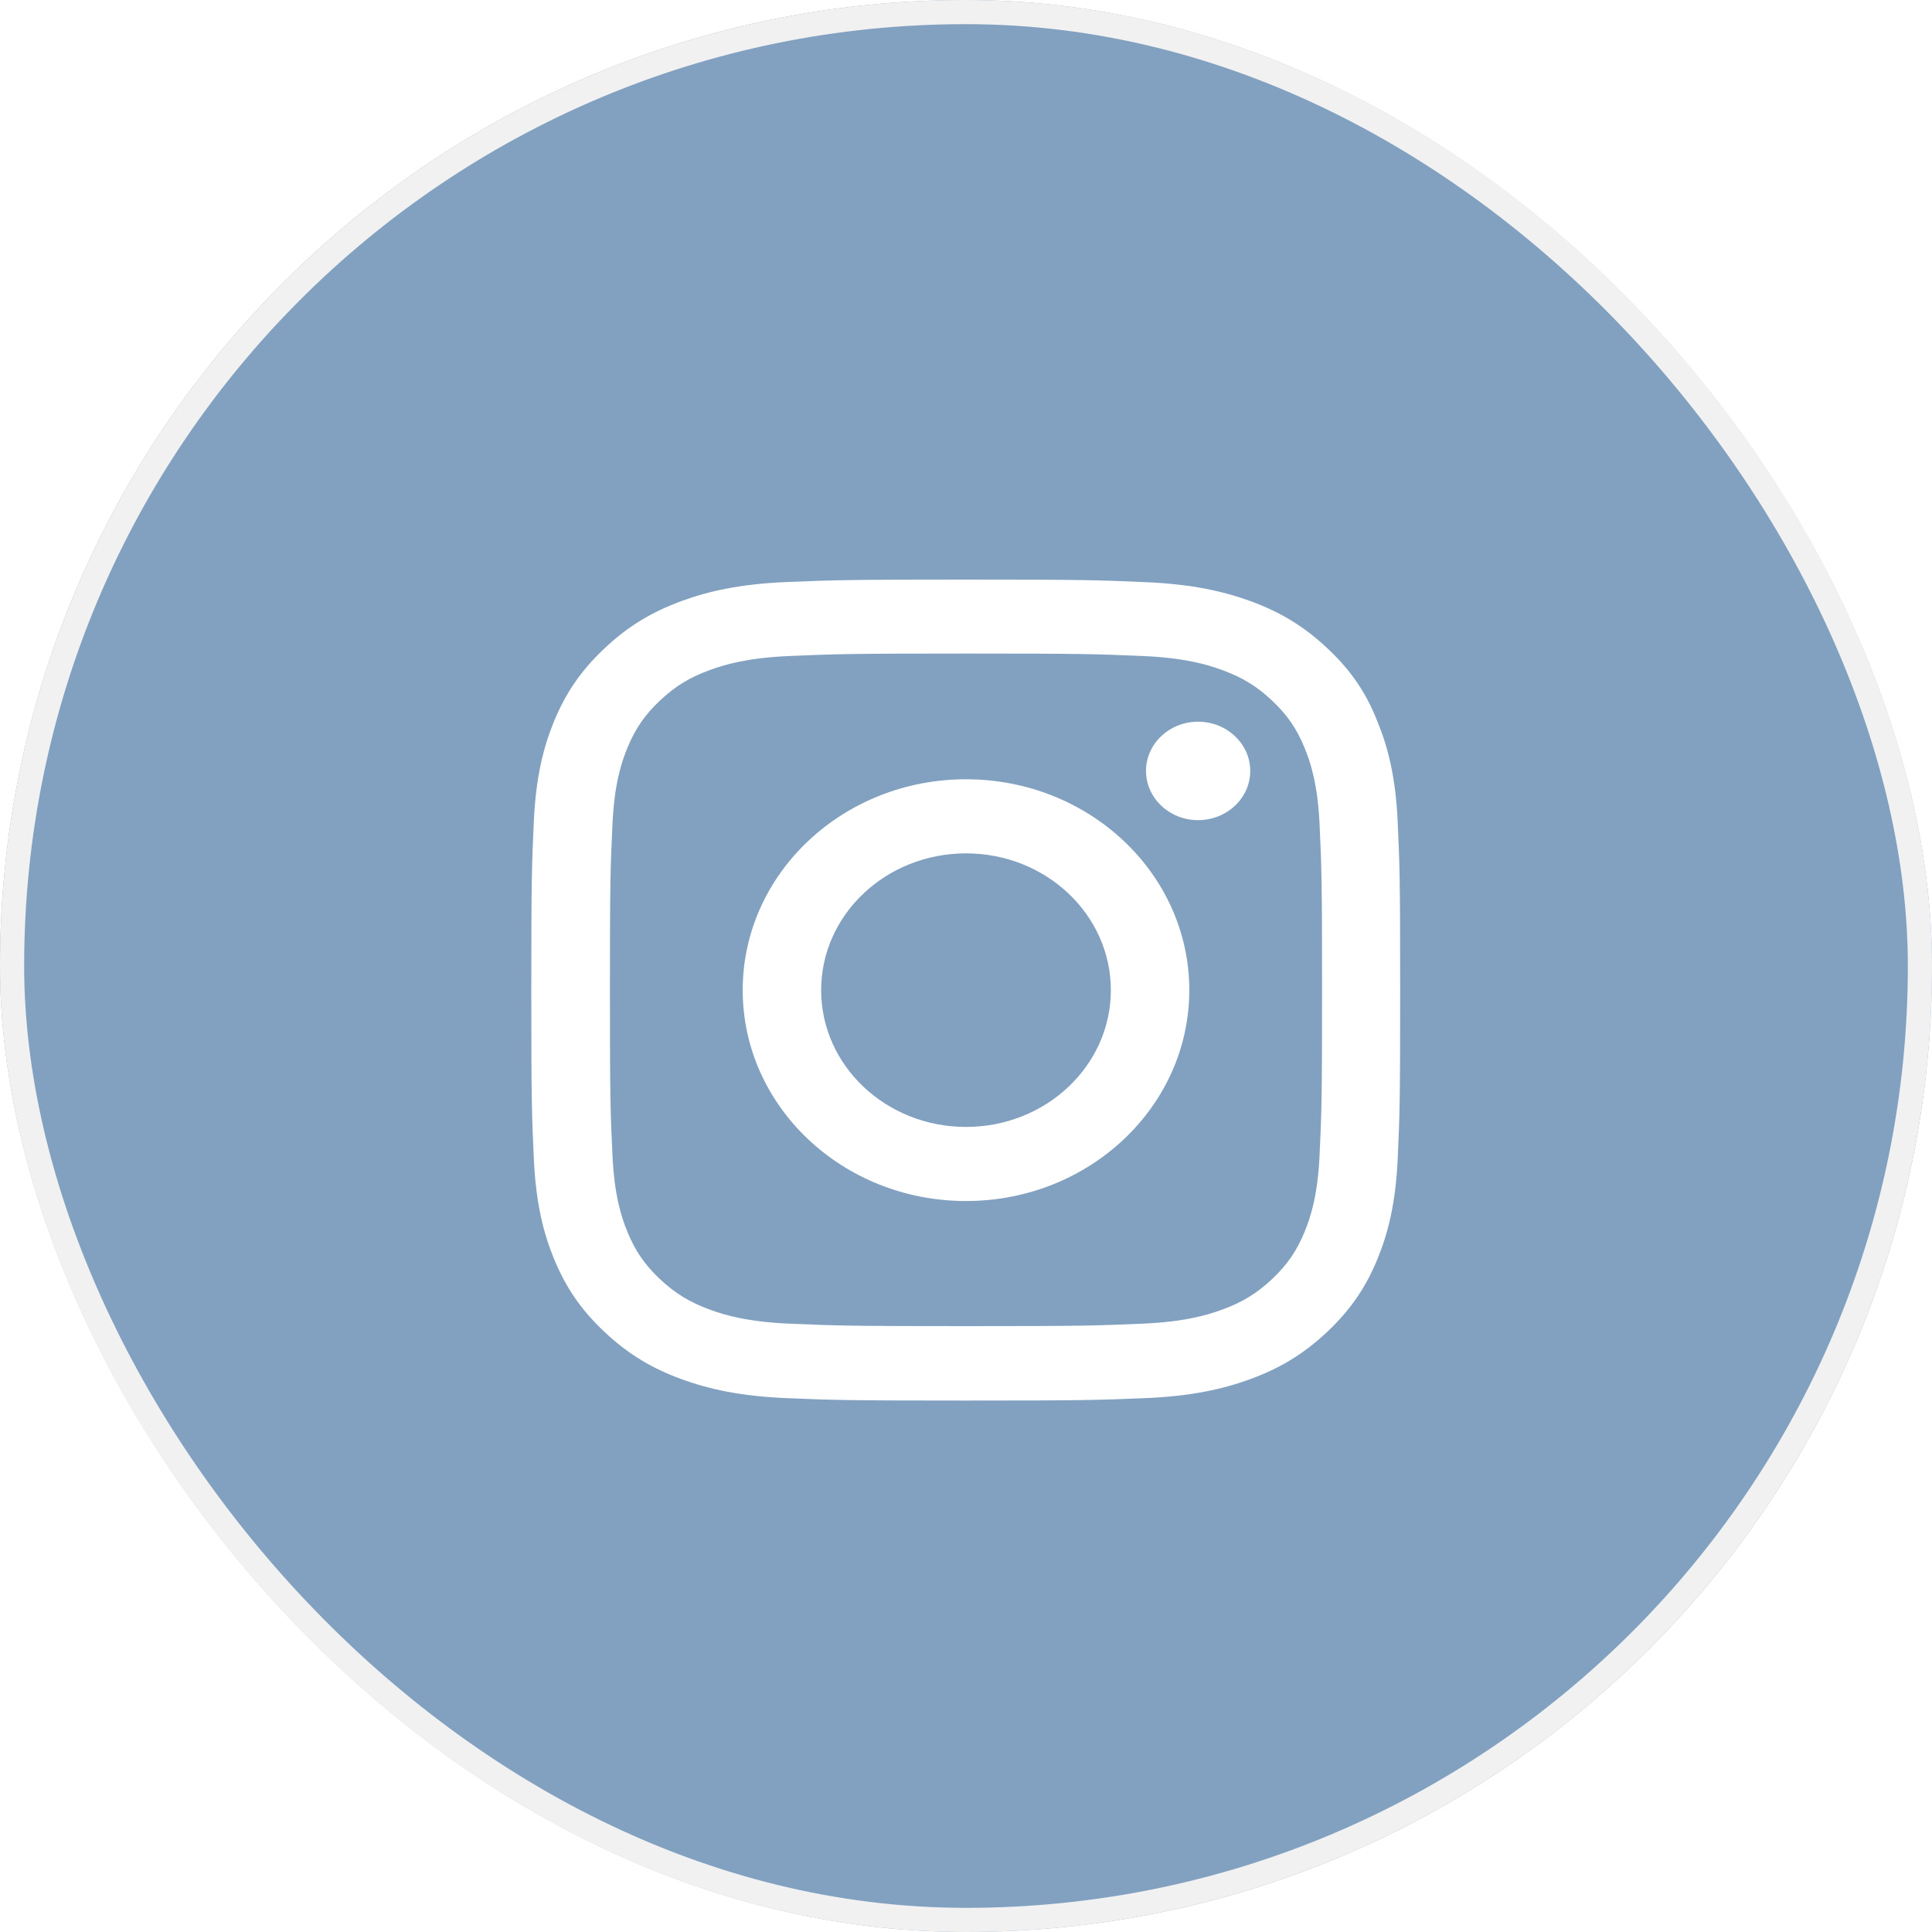 <svg width="40" height="40" viewBox="0 0 40 40" fill="none" xmlns="http://www.w3.org/2000/svg">
<g filter="url(#filter0_b_40_400)">
<rect width="40" height="40" rx="20" fill="#4271A1" fill-opacity="0.66"/>
<rect x="0.25" y="0.25" width="39.5" height="39.5" rx="19.75" stroke="#F1F1F1" stroke-width="0.5"/>
<g clip-path="url(#clip0_40_400)">
<path d="M20 13.531C22.405 13.531 22.689 13.541 23.635 13.581C24.514 13.617 24.989 13.756 25.305 13.873C25.723 14.025 26.026 14.211 26.339 14.507C26.655 14.806 26.848 15.088 27.01 15.483C27.133 15.782 27.281 16.233 27.32 17.06C27.362 17.957 27.372 18.226 27.372 20.493C27.372 22.765 27.362 23.033 27.32 23.927C27.281 24.757 27.133 25.205 27.01 25.504C26.848 25.899 26.652 26.184 26.339 26.48C26.022 26.779 25.723 26.961 25.305 27.114C24.989 27.23 24.511 27.37 23.635 27.406C22.686 27.446 22.401 27.456 20 27.456C17.595 27.456 17.311 27.446 16.365 27.406C15.486 27.37 15.011 27.23 14.695 27.114C14.277 26.961 13.974 26.775 13.661 26.48C13.345 26.181 13.152 25.899 12.99 25.504C12.867 25.205 12.719 24.753 12.681 23.927C12.638 23.03 12.628 22.761 12.628 20.493C12.628 18.222 12.638 17.953 12.681 17.06C12.719 16.23 12.867 15.782 12.99 15.483C13.152 15.088 13.348 14.802 13.661 14.507C13.978 14.208 14.277 14.025 14.695 13.873C15.011 13.756 15.489 13.617 16.365 13.581C17.311 13.541 17.595 13.531 20 13.531ZM20 12C17.557 12 17.251 12.01 16.291 12.05C15.335 12.09 14.677 12.236 14.108 12.445C13.514 12.664 13.011 12.953 12.512 13.428C12.009 13.899 11.703 14.374 11.471 14.932C11.25 15.473 11.095 16.091 11.053 16.994C11.011 17.904 11 18.192 11 20.5C11 22.808 11.011 23.096 11.053 24.003C11.095 24.906 11.25 25.527 11.471 26.065C11.703 26.626 12.009 27.101 12.512 27.572C13.011 28.044 13.514 28.336 14.104 28.552C14.677 28.761 15.331 28.907 16.288 28.947C17.247 28.987 17.553 28.997 19.997 28.997C22.44 28.997 22.746 28.987 23.706 28.947C24.662 28.907 25.319 28.761 25.889 28.552C26.479 28.336 26.982 28.044 27.481 27.572C27.98 27.101 28.29 26.626 28.518 26.068C28.74 25.527 28.895 24.909 28.937 24.006C28.979 23.1 28.989 22.811 28.989 20.503C28.989 18.196 28.979 17.907 28.937 17C28.895 16.097 28.74 15.476 28.518 14.938C28.297 14.374 27.991 13.899 27.488 13.428C26.989 12.956 26.486 12.664 25.896 12.448C25.323 12.239 24.669 12.093 23.712 12.053C22.749 12.01 22.443 12 20 12Z" fill="white"/>
<path d="M20 16.134C17.448 16.134 15.377 18.09 15.377 20.5C15.377 22.91 17.448 24.866 20 24.866C22.552 24.866 24.623 22.91 24.623 20.5C24.623 18.09 22.552 16.134 20 16.134ZM20 23.332C18.344 23.332 17.001 22.064 17.001 20.5C17.001 18.936 18.344 17.668 20 17.668C21.656 17.668 22.999 18.936 22.999 20.5C22.999 22.064 21.656 23.332 20 23.332Z" fill="white"/>
<path d="M25.885 15.961C25.885 16.525 25.4 16.98 24.806 16.98C24.208 16.98 23.727 16.522 23.727 15.961C23.727 15.396 24.212 14.942 24.806 14.942C25.4 14.942 25.885 15.4 25.885 15.961Z" fill="white"/>
</g>
</g>
<defs>
<filter id="filter0_b_40_400" x="-24" y="-24" width="88" height="88" filterUnits="userSpaceOnUse" color-interpolation-filters="sRGB">
<feFlood flood-opacity="0" result="BackgroundImageFix"/>
<feGaussianBlur in="BackgroundImageFix" stdDeviation="12"/>
<feComposite in2="SourceAlpha" operator="in" result="effect1_backgroundBlur_40_400"/>
<feBlend mode="normal" in="SourceGraphic" in2="effect1_backgroundBlur_40_400" result="shape"/>
</filter>
<clipPath id="clip0_40_400">
<rect width="18" height="17" fill="white" transform="translate(11 12)"/>
</clipPath>
</defs>
</svg>
